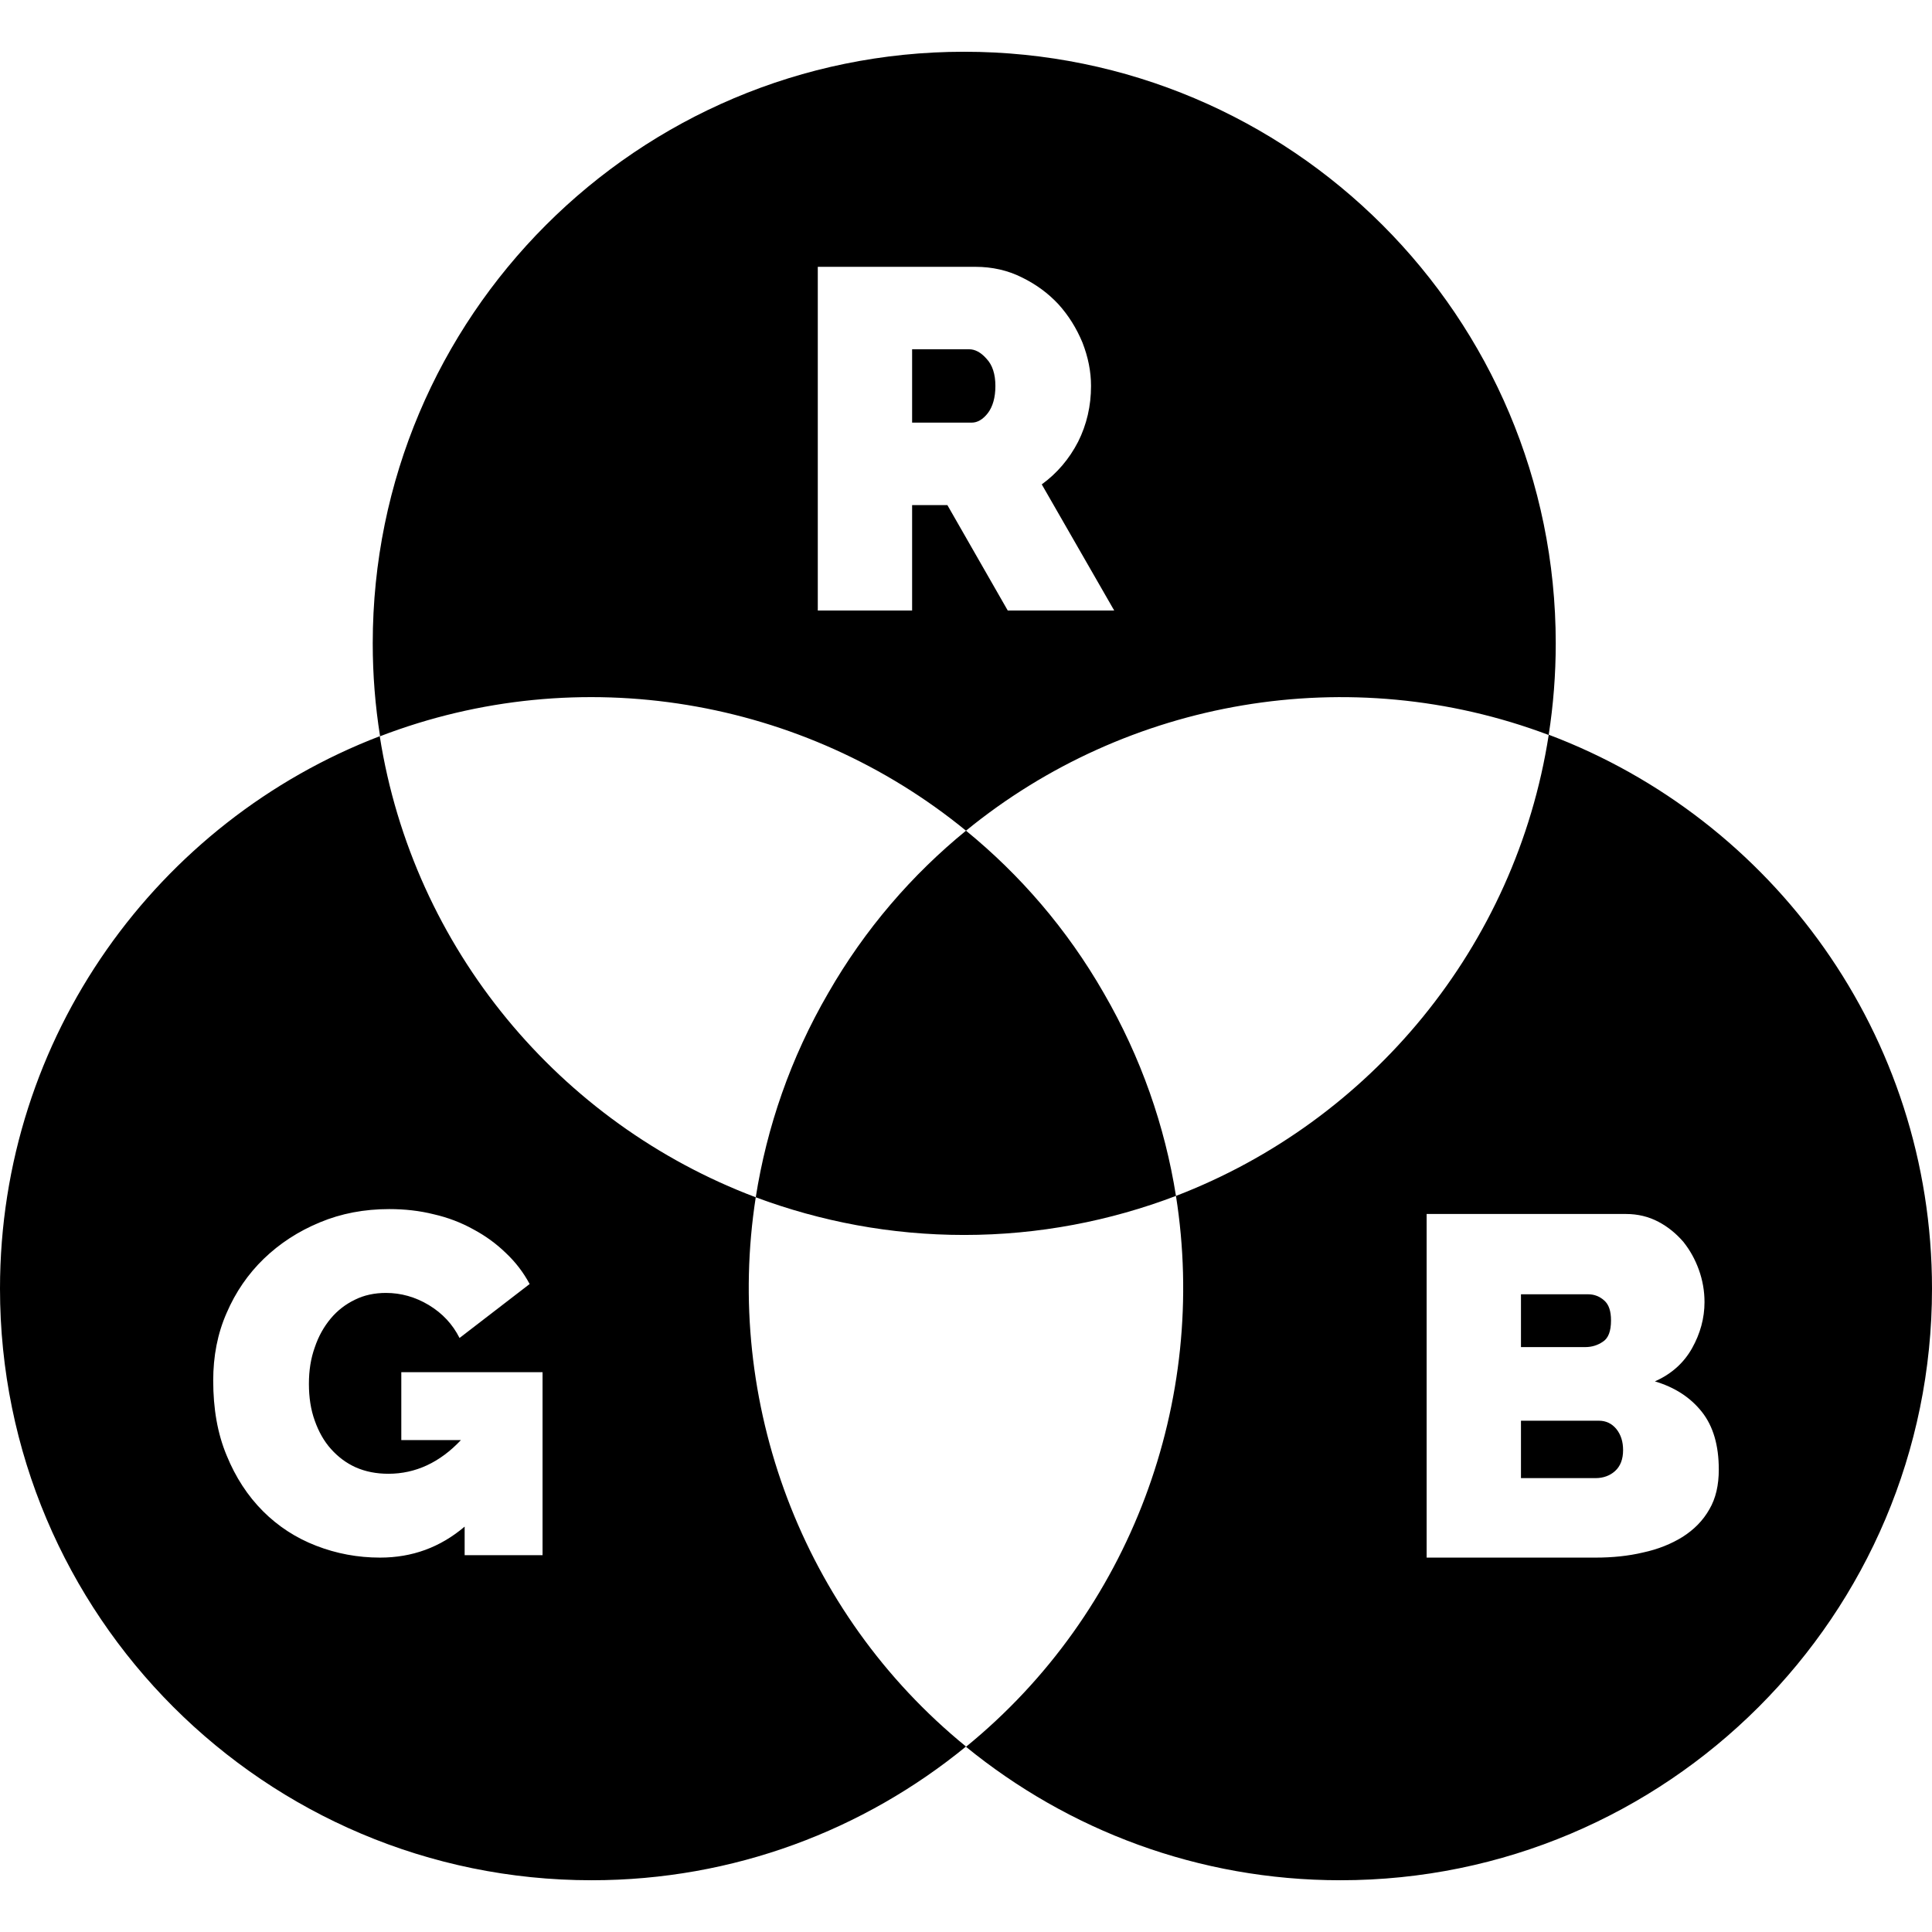 <?xml version="1.0" encoding="UTF-8"?>
<svg xmlns="http://www.w3.org/2000/svg" xmlns:xlink="http://www.w3.org/1999/xlink" width="28pt" height="28pt" viewBox="0 0 28 28" version="1.1">
<g id="surface1">
<path style=" stroke:none;fill-rule:nonzero;fill:rgb(0%,0%,0%);fill-opacity:1;" d="M 22.445 10.648 C 22.512 10.219 22.547 9.773 22.547 9.324 C 22.547 4.59 18.711 0.75 13.973 0.75 C 9.238 0.75 5.402 4.59 5.402 9.324 C 5.402 9.781 5.438 10.23 5.508 10.668 C 2.285 11.902 0 15.023 0 18.676 C 0 23.41 3.84 27.25 8.574 27.25 C 10.633 27.25 12.52 26.523 14 25.312 C 11.617 23.371 10.492 20.312 10.953 17.352 C 8.113 16.281 5.988 13.75 5.504 10.672 C 8.406 9.555 11.656 10.121 14 12.039 C 16.332 10.133 19.555 9.562 22.445 10.652 C 21.969 13.719 19.863 16.25 17.043 17.332 C 17.512 20.297 16.391 23.367 14 25.316 C 15.48 26.523 17.367 27.25 19.426 27.25 C 24.16 27.25 28 23.41 28 18.676 C 28 15.004 25.691 11.871 22.445 10.648 Z M 5.641 17.523 C 5.867 17.523 6.082 17.547 6.285 17.598 C 6.492 17.645 6.684 17.719 6.859 17.816 C 7.035 17.91 7.191 18.023 7.332 18.16 C 7.473 18.293 7.586 18.441 7.676 18.609 L 6.66 19.391 C 6.559 19.191 6.414 19.035 6.215 18.914 C 6.02 18.797 5.812 18.738 5.594 18.738 C 5.43 18.738 5.277 18.77 5.145 18.836 C 5.008 18.902 4.891 18.992 4.793 19.109 C 4.695 19.227 4.617 19.363 4.562 19.527 C 4.504 19.688 4.477 19.863 4.477 20.055 C 4.477 20.254 4.504 20.43 4.562 20.59 C 4.617 20.746 4.695 20.887 4.797 21 C 4.898 21.113 5.016 21.203 5.156 21.266 C 5.297 21.328 5.453 21.359 5.629 21.359 C 6.023 21.359 6.375 21.195 6.68 20.871 L 5.816 20.871 L 5.816 19.887 L 7.863 19.887 L 7.863 22.539 L 6.734 22.539 L 6.734 22.125 C 6.379 22.426 5.973 22.574 5.508 22.574 C 5.184 22.574 4.875 22.516 4.582 22.402 C 4.289 22.289 4.031 22.121 3.812 21.902 C 3.59 21.68 3.414 21.41 3.285 21.094 C 3.152 20.777 3.09 20.414 3.09 20.008 C 3.09 19.656 3.152 19.328 3.285 19.027 C 3.414 18.727 3.594 18.465 3.824 18.242 C 4.055 18.02 4.324 17.844 4.637 17.715 C 4.945 17.586 5.281 17.523 5.641 17.523 Z M 14.605 8.848 L 13.73 7.32 L 13.219 7.32 L 13.219 8.848 L 11.852 8.848 L 11.852 3.867 L 14.137 3.867 C 14.379 3.867 14.605 3.918 14.809 4.02 C 15.016 4.121 15.191 4.25 15.34 4.41 C 15.488 4.574 15.602 4.758 15.688 4.965 C 15.77 5.176 15.812 5.383 15.812 5.594 C 15.812 5.883 15.75 6.152 15.625 6.402 C 15.496 6.652 15.32 6.859 15.098 7.02 L 16.148 8.848 Z M 24.773 21.875 C 24.68 22.039 24.551 22.168 24.387 22.273 C 24.223 22.375 24.031 22.453 23.812 22.5 C 23.598 22.551 23.367 22.574 23.125 22.574 L 20.676 22.574 L 20.676 17.594 L 23.566 17.594 C 23.738 17.594 23.895 17.633 24.035 17.707 C 24.176 17.781 24.293 17.879 24.395 17.996 C 24.492 18.117 24.566 18.25 24.621 18.402 C 24.676 18.555 24.703 18.711 24.703 18.871 C 24.703 19.105 24.641 19.328 24.523 19.539 C 24.402 19.754 24.223 19.914 23.984 20.02 C 24.27 20.105 24.496 20.25 24.664 20.461 C 24.828 20.668 24.91 20.945 24.91 21.297 C 24.91 21.523 24.867 21.715 24.773 21.875 Z M 24.773 21.875 "/>
<path style=" stroke:none;fill-rule:nonzero;fill:rgb(0%,0%,0%);fill-opacity:1;" d="M 23.25 18.848 C 23.184 18.789 23.105 18.758 23.02 18.758 L 22.043 18.758 L 22.043 19.523 L 22.977 19.523 C 23.07 19.523 23.156 19.496 23.23 19.445 C 23.309 19.395 23.348 19.293 23.348 19.137 C 23.348 19 23.316 18.906 23.25 18.848 Z M 23.25 18.848 "/>
<path style=" stroke:none;fill-rule:nonzero;fill:rgb(0%,0%,0%);fill-opacity:1;" d="M 23.426 20.711 C 23.359 20.629 23.273 20.59 23.172 20.59 L 22.043 20.59 L 22.043 21.422 L 23.125 21.422 C 23.234 21.422 23.332 21.387 23.406 21.32 C 23.484 21.25 23.523 21.148 23.523 21.016 C 23.523 20.895 23.492 20.793 23.426 20.711 Z M 23.426 20.711 "/>
<path style=" stroke:none;fill-rule:nonzero;fill:rgb(0%,0%,0%);fill-opacity:1;" d="M 14.297 5.199 C 14.215 5.105 14.129 5.062 14.047 5.062 L 13.219 5.062 L 13.219 6.125 L 14.082 6.125 C 14.164 6.125 14.242 6.082 14.316 5.988 C 14.387 5.895 14.426 5.762 14.426 5.594 C 14.426 5.422 14.383 5.289 14.297 5.199 Z M 14.297 5.199 "/>
<path style=" stroke:none;fill-rule:nonzero;fill:rgb(0%,0%,0%);fill-opacity:1;" d="M 15.996 14.391 C 15.465 13.465 14.781 12.676 14 12.039 C 13.219 12.676 12.535 13.465 12.004 14.391 C 11.457 15.332 11.113 16.336 10.953 17.352 C 11.895 17.703 12.91 17.898 13.973 17.898 C 15.055 17.898 16.09 17.695 17.043 17.332 C 16.883 16.324 16.539 15.328 15.996 14.391 Z M 15.996 14.391 "/>
</g>
</svg>
